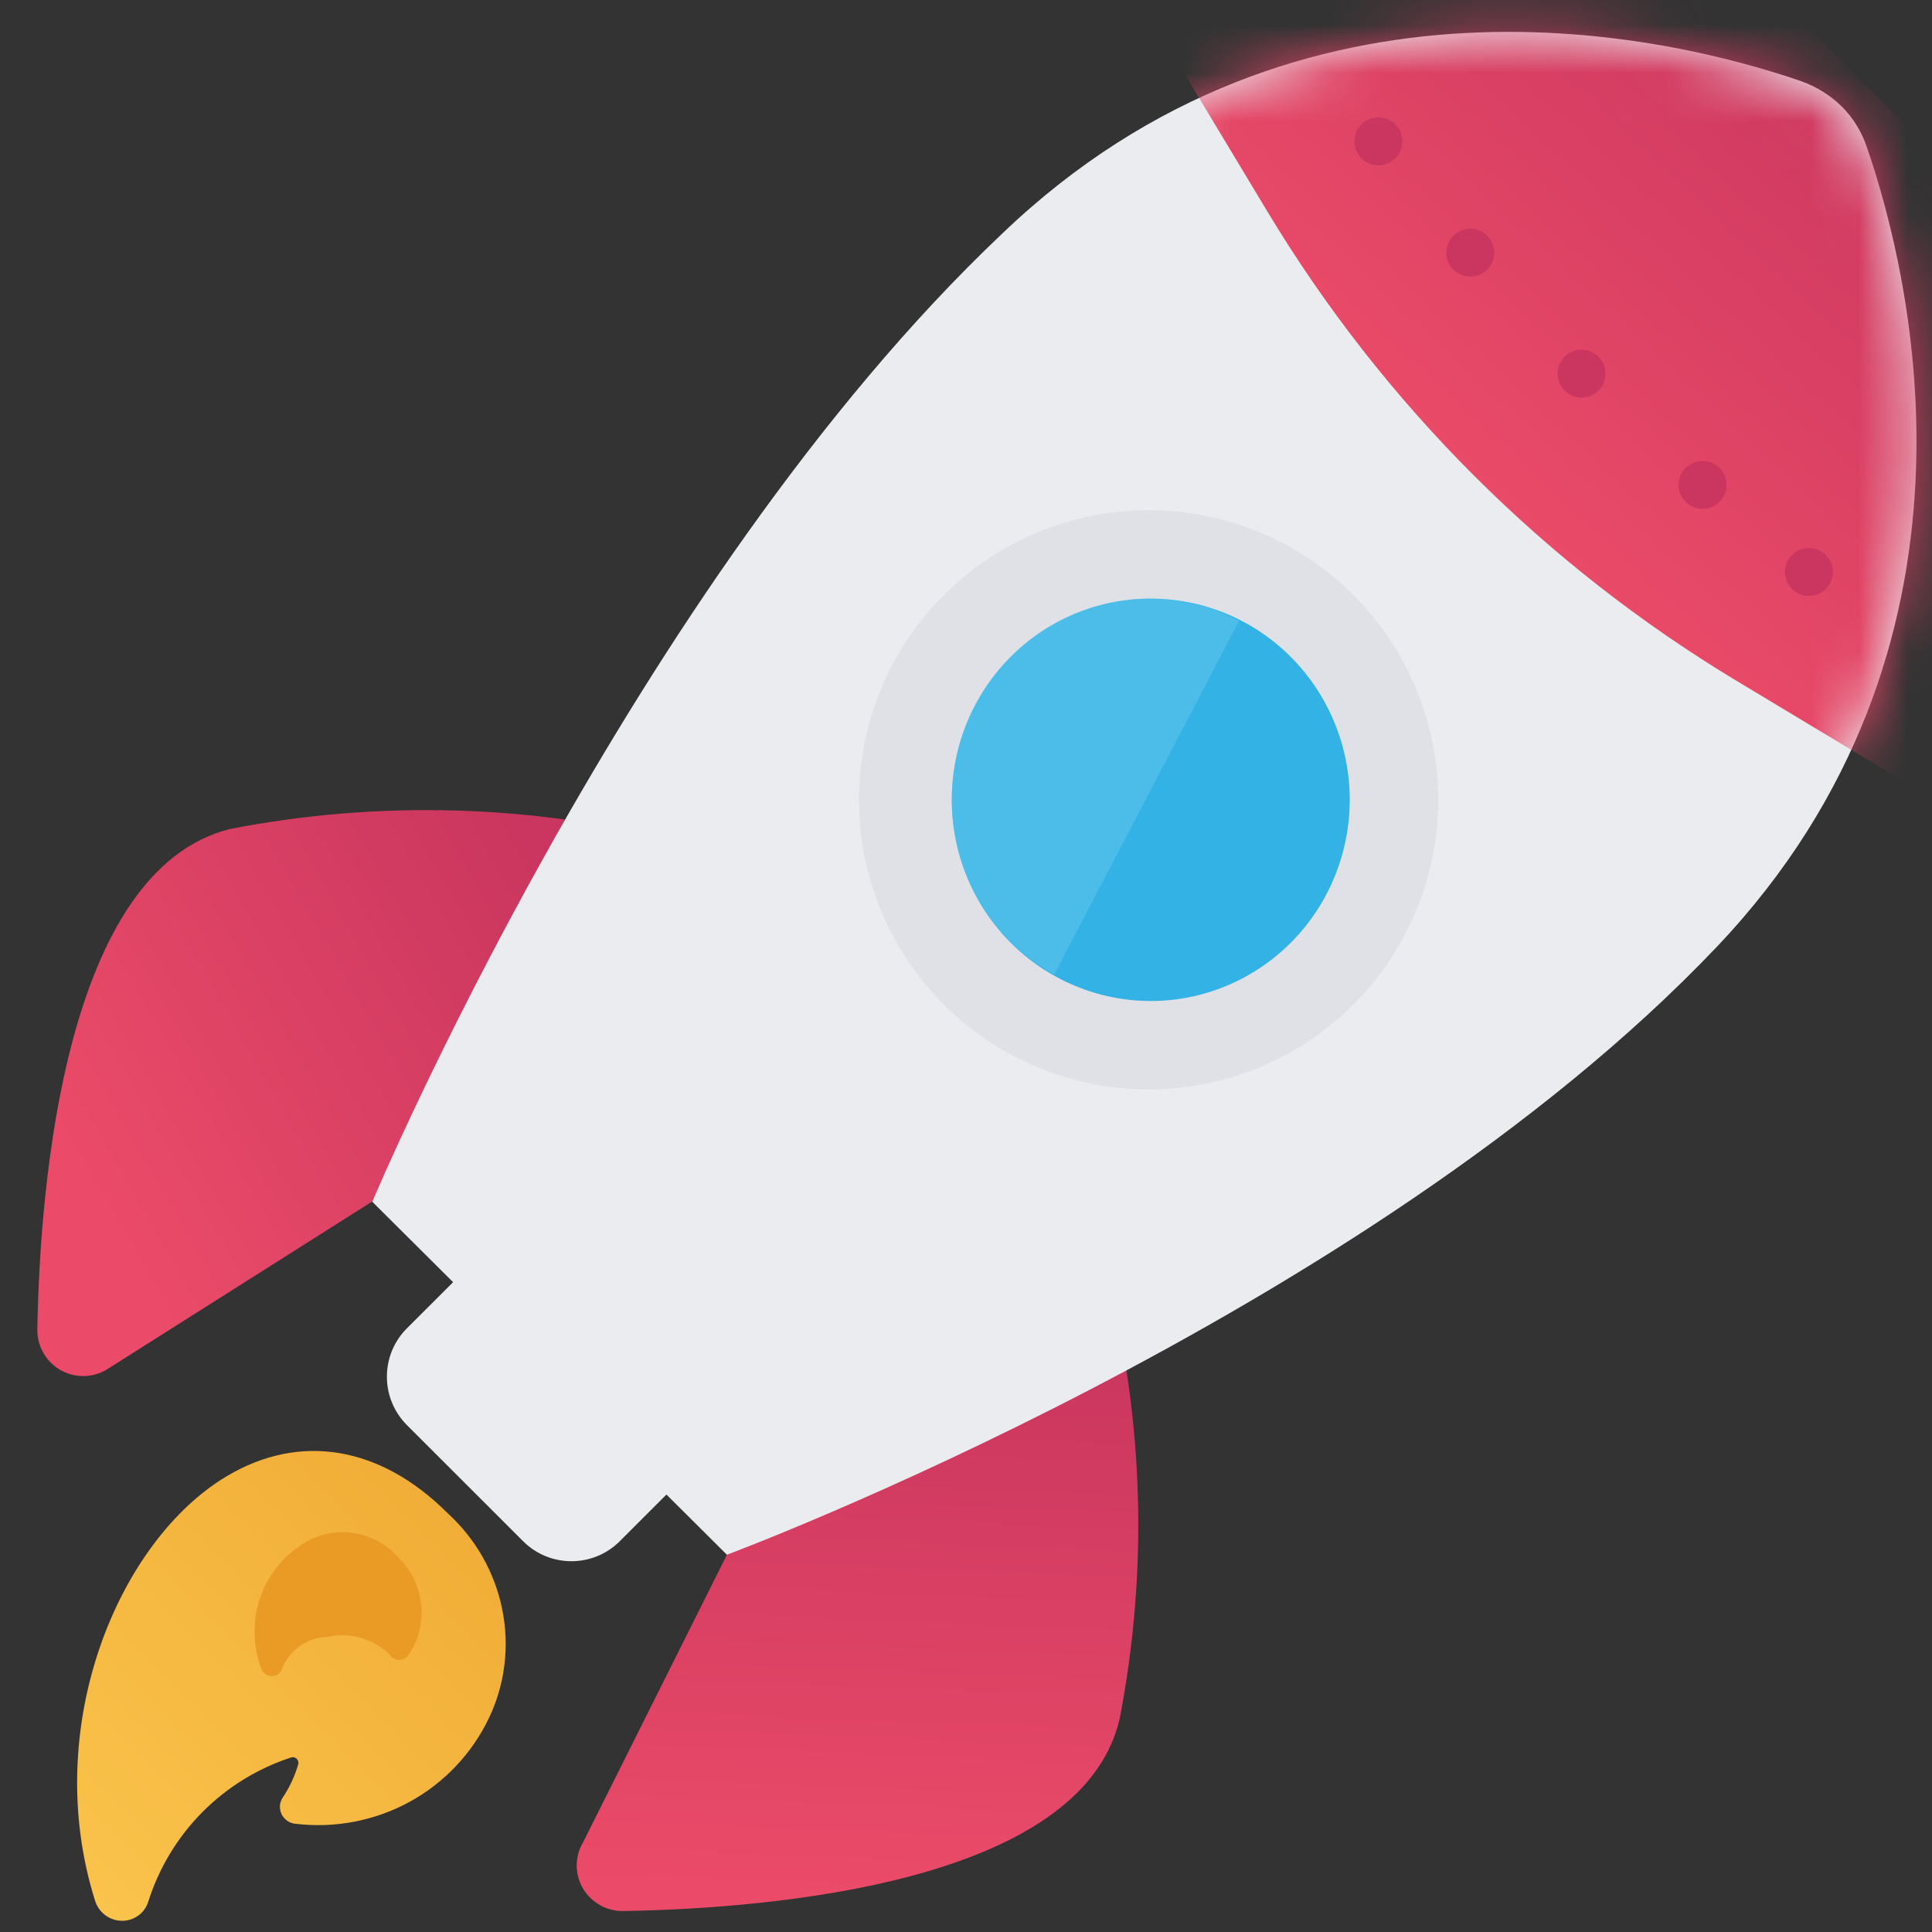 <svg class="icon"
     viewBox="0 0 40 40"
     fill="none"
     xmlns="http://www.w3.org/2000/svg"
>
    <rect x="0" y="0" width="40" height="40" fill="#333333" stroke="none"/>
    <g clip-path="url(#rocket-clip0)">
        <path d="M7.725 24.864L14.047 17.425C11.011 16.655 7.843 16.565 4.768 17.162C1.362 18.006 0.827 24.459 0.773 27.515C0.769 27.685 0.81 27.853 0.893 28.001C0.975 28.149 1.095 28.273 1.241 28.359C1.387 28.445 1.553 28.49 1.722 28.49C1.891 28.49 2.057 28.445 2.203 28.359L7.725 24.864Z" fill="url(#rocket-paint0_linear)"/>
        <path d="M15.05 32.189L22.917 26.384C23.683 29.398 23.773 32.543 23.179 35.595C22.383 38.98 15.999 39.512 12.911 39.566C12.742 39.57 12.575 39.529 12.428 39.447C12.28 39.365 12.157 39.246 12.071 39.101C11.986 38.956 11.941 38.791 11.94 38.623C11.94 38.455 11.985 38.29 12.071 38.145L15.05 32.189Z" fill="url(#rocket-paint1_linear)"/>
        <path fill-rule="evenodd" clip-rule="evenodd" d="M38.654 3.054C39.578 5.743 41.439 13.399 35.542 19.606C28.253 27.273 15.05 32.189 15.05 32.189L13.798 30.943L12.833 31.908C12.279 32.462 11.383 32.462 10.829 31.908L8.425 29.505C7.872 28.951 7.872 28.054 8.425 27.501L9.381 26.546L7.708 24.881C7.708 24.881 13.086 12.092 20.746 4.84C26.947 -1.106 34.606 0.756 37.294 1.682C37.607 1.794 37.893 1.972 38.131 2.204C38.369 2.443 38.547 2.734 38.654 3.054Z" fill="#EBECF0"/>
        <path d="M17.784 16.559C17.784 18.15 18.416 19.675 19.54 20.799C20.665 21.924 22.19 22.556 23.78 22.556C25.37 22.556 26.896 21.924 28.02 20.799C29.145 19.675 29.776 18.15 29.776 16.559C29.776 14.969 29.145 13.444 28.02 12.319C26.896 11.195 25.37 10.563 23.78 10.563C22.19 10.563 20.665 11.195 19.54 12.319C18.416 13.444 17.784 14.969 17.784 16.559Z" fill="#DFE1E6"/>
        <path d="M19.706 16.559C19.706 17.106 19.812 17.648 20.019 18.153C20.226 18.659 20.53 19.118 20.912 19.505C21.295 19.891 21.749 20.198 22.249 20.407C22.748 20.617 23.284 20.725 23.825 20.725C24.366 20.725 24.902 20.617 25.402 20.407C25.901 20.198 26.356 19.891 26.738 19.505C27.121 19.118 27.424 18.659 27.631 18.153C27.838 17.648 27.945 17.106 27.945 16.559C27.945 16.012 27.838 15.471 27.631 14.965C27.424 14.46 27.121 14.001 26.738 13.614C26.356 13.227 25.901 12.92 25.402 12.711C24.902 12.502 24.366 12.394 23.825 12.394C23.284 12.394 22.748 12.502 22.249 12.711C21.749 12.92 21.295 13.227 20.912 13.614C20.53 14.001 20.226 14.46 20.019 14.965C19.812 15.471 19.706 16.012 19.706 16.559Z" fill="#33B3E5"/>
        <path opacity="0.5" d="M20.91 13.608C20.528 13.995 20.225 14.454 20.019 14.959C19.812 15.464 19.706 16.006 19.706 16.553C19.706 17.1 19.812 17.641 20.019 18.146C20.225 18.651 20.528 19.11 20.91 19.497C21.184 19.764 21.492 19.992 21.826 20.175L25.656 12.853C24.888 12.451 24.015 12.308 23.161 12.444C22.308 12.58 21.519 12.988 20.91 13.608Z" fill="#66C6EC"/>
        <mask id="rocket-mask0" mask-type="alpha" maskUnits="userSpaceOnUse" x="7" y="0" width="33" height="33">
            <path d="M35.543 19.606C41.44 13.399 39.579 5.743 38.654 3.053C38.548 2.734 38.37 2.443 38.132 2.204C37.894 1.972 37.608 1.793 37.294 1.681C34.607 0.756 26.948 -1.106 20.747 4.839C13.087 12.092 7.709 24.881 7.709 24.881L15.051 32.189C15.051 32.189 28.253 27.273 35.543 19.606Z" fill="#F4F5F7"/>
        </mask>
        <g mask="url(#rocket-mask0)">
            <path d="M28.939 -7.933L48.271 11.399L41.961 17.709L35.962 14.101C31.975 11.702 28.637 8.363 26.238 4.376L22.629 -1.622L28.939 -7.933Z" fill="url(#rocket-paint2_linear)"/>
        </g>
        <path d="M1.969 39.355C2.006 39.473 2.079 39.576 2.178 39.651C2.277 39.725 2.397 39.766 2.52 39.768C2.643 39.77 2.763 39.732 2.862 39.661C2.961 39.59 3.034 39.488 3.07 39.371C3.291 38.672 3.675 38.038 4.189 37.519C4.704 37 5.335 36.612 6.032 36.385C6.052 36.379 6.073 36.379 6.093 36.385C6.113 36.39 6.131 36.401 6.145 36.416C6.16 36.431 6.17 36.449 6.175 36.469C6.18 36.489 6.18 36.51 6.174 36.53C6.102 36.776 5.993 37.009 5.851 37.221C5.819 37.27 5.8 37.327 5.796 37.386C5.793 37.445 5.804 37.505 5.829 37.559C5.855 37.612 5.894 37.659 5.942 37.694C5.99 37.729 6.047 37.751 6.106 37.758C6.927 37.858 7.754 37.7 8.474 37.309C9.193 36.916 9.77 36.309 10.124 35.569C10.456 34.873 10.553 34.083 10.398 33.319C10.244 32.554 9.847 31.857 9.268 31.329C7.877 29.938 6.211 29.659 4.697 30.562C2.46 31.892 0.832 35.745 1.969 39.355Z" fill="url(#rocket-paint3_linear)"/>
        <path d="M7.265 31.732C6.881 31.688 6.498 31.79 6.191 32.018C5.795 32.29 5.504 32.689 5.363 33.15C5.223 33.611 5.241 34.109 5.415 34.564C5.435 34.608 5.467 34.644 5.508 34.668C5.549 34.693 5.596 34.704 5.643 34.701C5.69 34.697 5.735 34.68 5.771 34.65C5.807 34.62 5.834 34.58 5.846 34.535C5.923 34.346 6.053 34.185 6.22 34.071C6.388 33.956 6.586 33.893 6.79 33.889C7.015 33.839 7.25 33.846 7.473 33.91C7.696 33.974 7.901 34.093 8.068 34.255C8.089 34.288 8.117 34.315 8.15 34.334C8.183 34.353 8.221 34.364 8.259 34.366C8.297 34.367 8.335 34.359 8.369 34.342C8.403 34.325 8.432 34.3 8.454 34.269C8.662 33.968 8.757 33.601 8.722 33.233C8.686 32.865 8.522 32.52 8.259 32.257C8.004 31.964 7.648 31.776 7.265 31.732Z" fill="#E99B26"/>
        <circle cx="28.538" cy="2.927" r="0.496" transform="rotate(45 28.538 2.927)" fill="#CA365F"/>
        <circle cx="32.744" cy="7.736" r="0.496" transform="rotate(45 32.744 7.736)" fill="#CA365F"/>
        <circle cx="37.452" cy="11.842" r="0.496" transform="rotate(45 37.452 11.842)" fill="#CA365F"/>
        <circle cx="35.25" cy="10.039" r="0.496" transform="rotate(45 35.25 10.039)" fill="#CA365F"/>
        <circle cx="30.441" cy="5.231" r="0.496" transform="rotate(45 30.441 5.231)" fill="#CA365F"/>
    </g>
    <defs>
        <linearGradient id="rocket-paint0_linear" x1="11.637" y1="18.679" x2="1.643" y2="24.396" gradientUnits="userSpaceOnUse">
            <stop stop-color="#CA365F"/>
            <stop offset="1" stop-color="#EB4B68"/>
        </linearGradient>
        <linearGradient id="rocket-paint1_linear" x1="20.367" y1="27.87" x2="19.908" y2="39.358" gradientUnits="userSpaceOnUse">
            <stop stop-color="#CA365F"/>
            <stop offset="1" stop-color="#EB4B68"/>
        </linearGradient>
        <linearGradient id="rocket-paint2_linear" x1="40.127" y1="1.218" x2="30.861" y2="11.192" gradientUnits="userSpaceOnUse">
            <stop stop-color="#CA365F"/>
            <stop offset="1" stop-color="#EB4B68"/>
        </linearGradient>
        <linearGradient id="rocket-paint3_linear" x1="1.526" y1="39.007" x2="15.988" y2="24.546" gradientUnits="userSpaceOnUse">
            <stop stop-color="#FAC34B"/>
            <stop offset="1" stop-color="#E99B26"/>
        </linearGradient>
        <clipPath id="rocket-clip0">
            <rect width="40" height="40" fill="white"/>
        </clipPath>
    </defs>
</svg>
